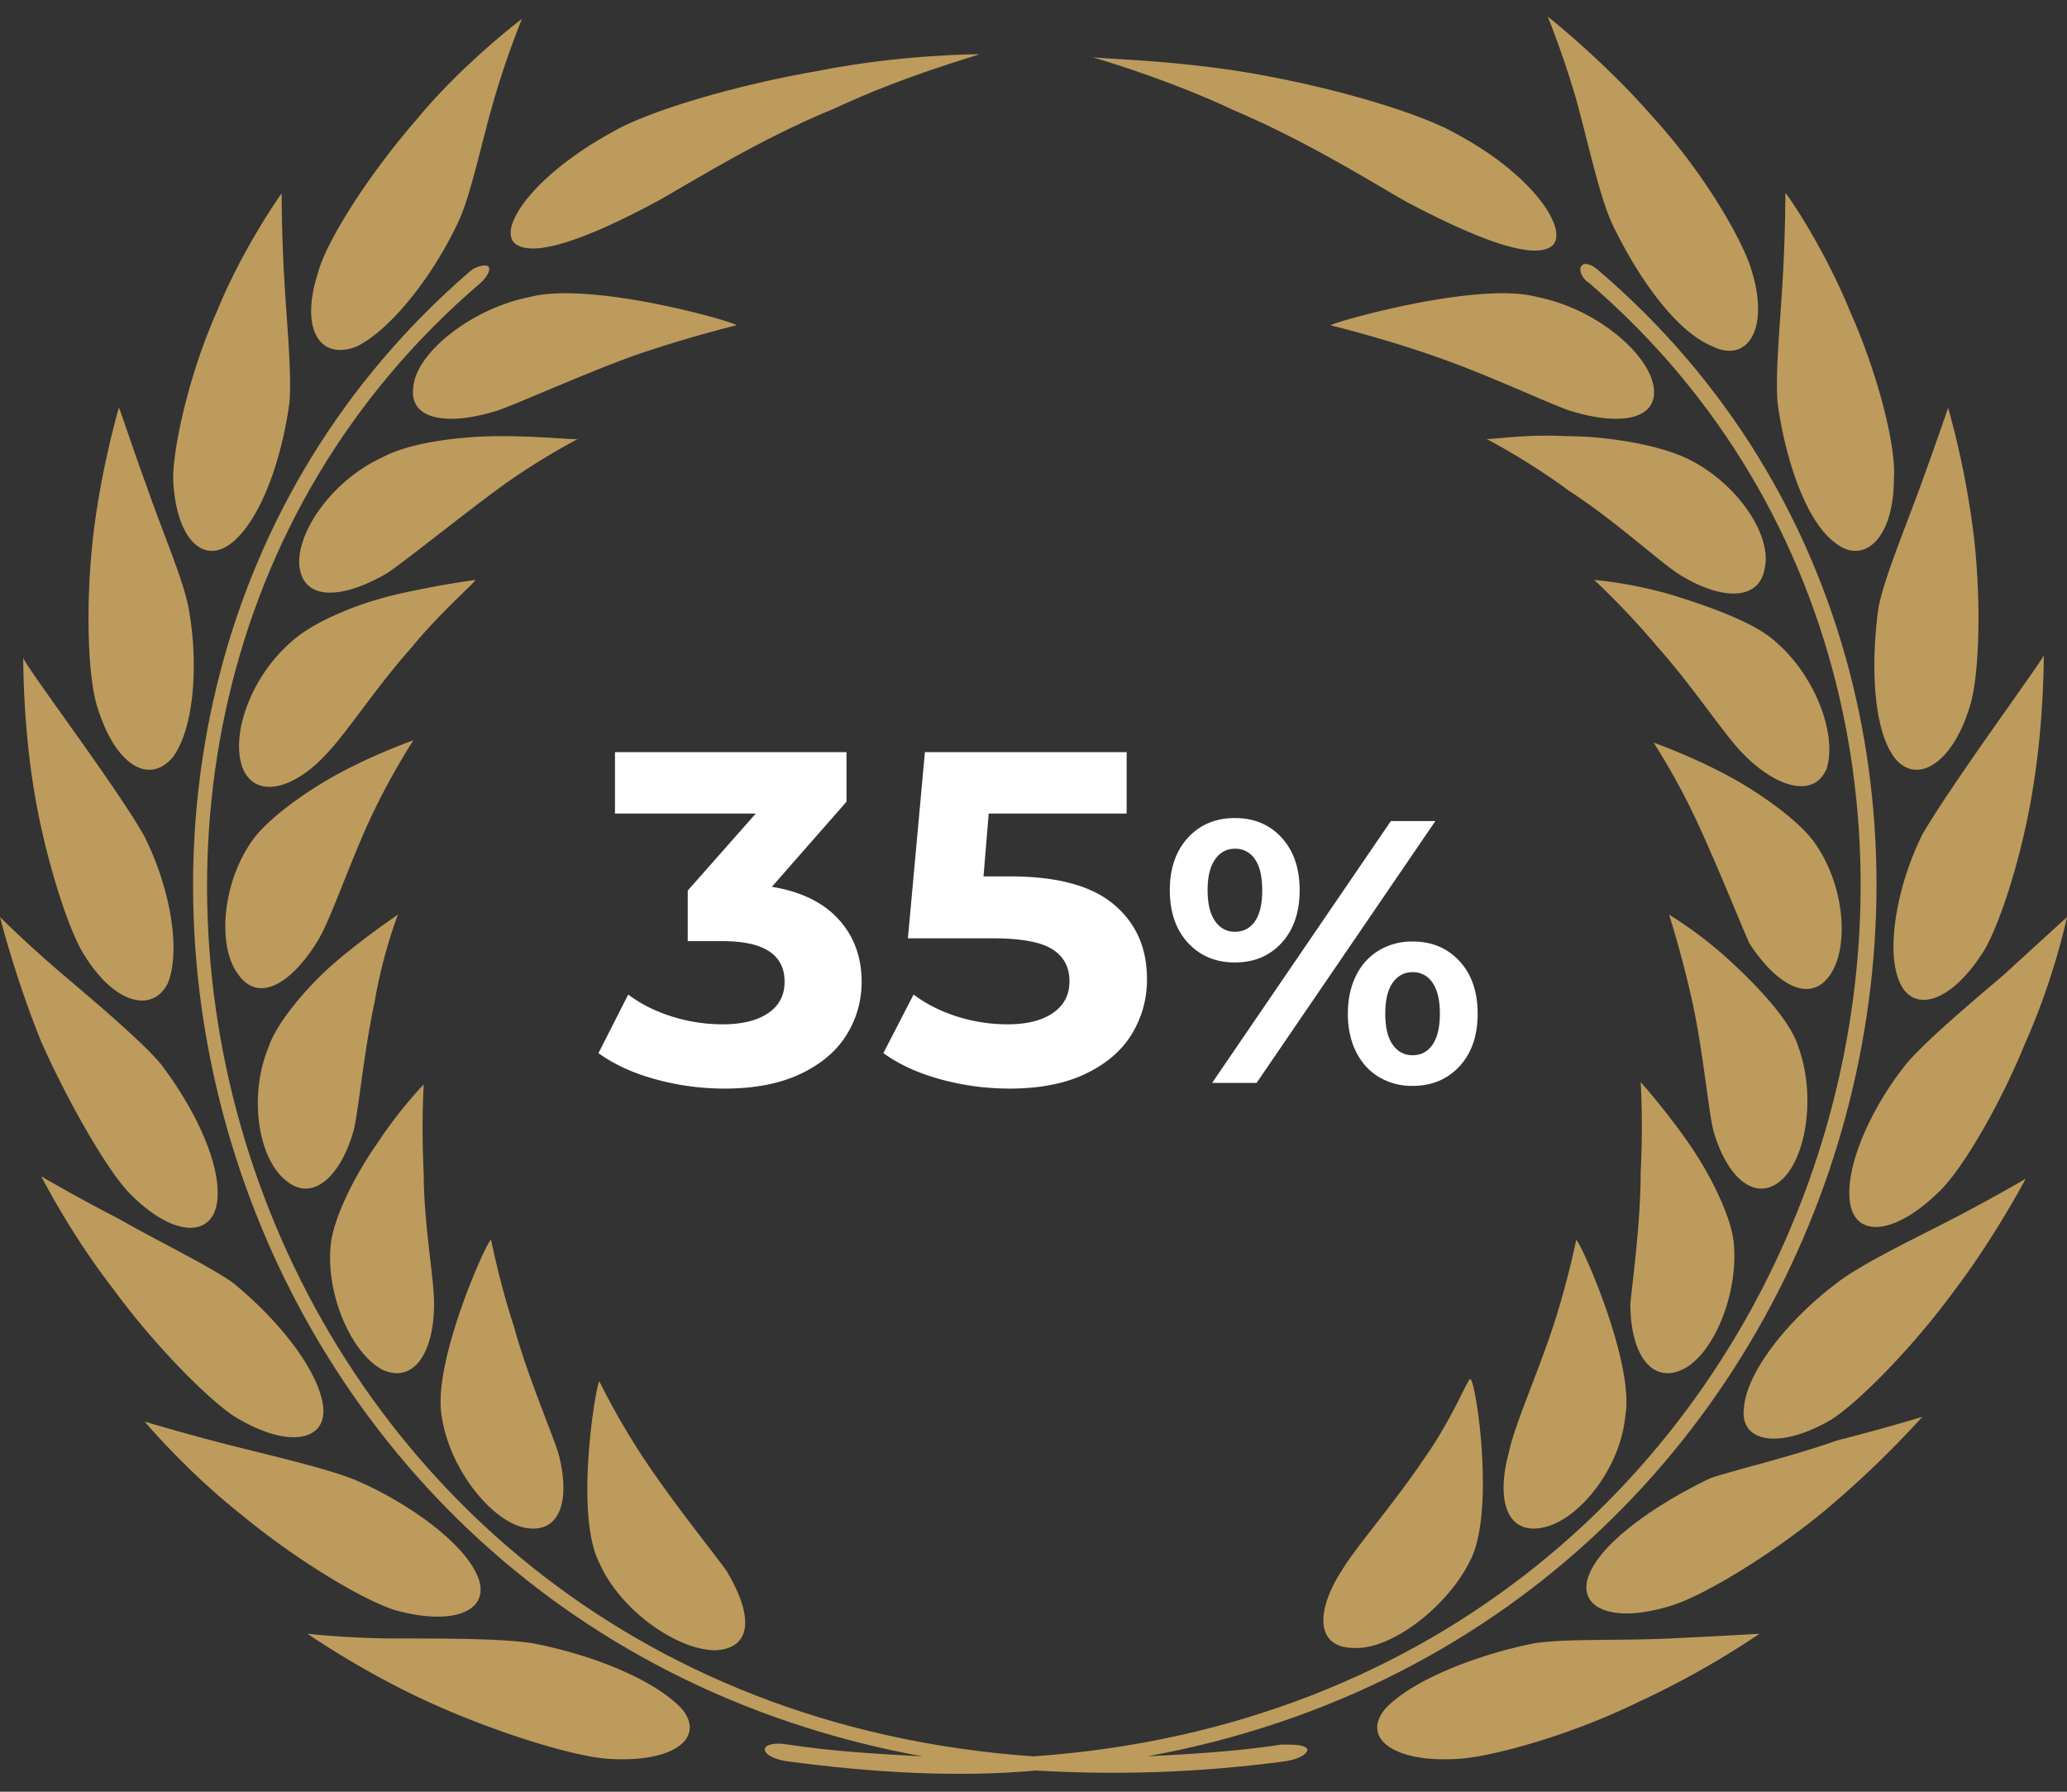 <svg width="105" height="91" viewBox="0 0 105 91" xmlns="http://www.w3.org/2000/svg"><rect x="0" y="0" width="105" height="91" fill="#333333" stroke="none"/><title>percent</title><g fill="none" fill-rule="evenodd"><path d="M39.209 45.04c1.472.24 2.6.788 3.383 1.644.785.856 1.177 1.916 1.177 3.18 0 .976-.256 1.876-.768 2.7-.513.824-1.292 1.484-2.34 1.98-1.049.496-2.332.744-3.852.744-1.185 0-2.348-.156-3.492-.468-1.145-.312-2.116-.756-2.916-1.332l1.512-2.976c.64.48 1.38.852 2.22 1.116.84.264 1.7.396 2.58.396.976 0 1.743-.188 2.303-.564.56-.376.84-.908.84-1.596 0-1.376-1.047-2.064-3.144-2.064h-1.776v-2.568l3.456-3.912H31.24V38.2H43v2.52l-3.791 4.32zm12.12-.528c2.368 0 4.115.472 5.243 1.416 1.129.944 1.692 2.208 1.692 3.792a5.267 5.267 0 0 1-.768 2.796c-.512.84-1.291 1.512-2.34 2.016-1.048.504-2.34.756-3.875.756-1.185 0-2.348-.156-3.492-.468-1.145-.312-2.116-.756-2.916-1.332l1.535-2.976c.64.48 1.376.852 2.209 1.116a8.44 8.44 0 0 0 2.568.396c.976 0 1.743-.192 2.303-.576.56-.384.84-.92.84-1.608 0-.72-.291-1.264-.876-1.632-.584-.368-1.595-.552-3.035-.552H46.12l.864-9.456h10.248v3.12h-7.008l-.263 3.192h1.367zm11.402 4.37c-.975 0-1.77-.332-2.384-.997-.614-.666-.922-1.555-.922-2.67s.308-2.004.922-2.67c.614-.665 1.41-.997 2.384-.997.976 0 1.767.332 2.375.997.609.666.913 1.555.913 2.67s-.304 2.004-.913 2.67c-.608.665-1.4.997-2.374.997zm7.923-7.182h2.261L63.833 55h-2.26l9.081-13.3zm-7.922 5.624c.43 0 .769-.177 1.016-.532.247-.355.37-.88.37-1.577s-.123-1.222-.37-1.577a1.173 1.173 0 0 0-1.017-.532c-.418 0-.753.18-1.007.541-.253.362-.38.884-.38 1.568s.127 1.206.38 1.567c.254.362.59.542 1.008.542zm9.025 7.828a3.26 3.26 0 0 1-1.701-.447c-.5-.297-.89-.725-1.168-1.282-.28-.557-.419-1.203-.419-1.938 0-.735.14-1.38.419-1.938a3.025 3.025 0 0 1 1.168-1.282 3.262 3.262 0 0 1 1.7-.447c.976 0 1.77.332 2.385.998.614.665.921 1.554.921 2.669s-.307 2.004-.921 2.67c-.614.665-1.41.997-2.385.997zm0-1.558c.43 0 .769-.18 1.016-.541.247-.362.37-.884.37-1.568s-.123-1.206-.37-1.568a1.168 1.168 0 0 0-1.016-.541c-.419 0-.754.177-1.008.532-.253.355-.38.88-.38 1.577s.127 1.222.38 1.577c.254.355.59.532 1.008.532z" fill="#FFF"/><g fill-rule="nonzero" fill="#BD9B5C"><path d="M71.531 10.297c3.413 1.796 6.431 2.994 7.35 2.156.788-.839-1.05-3.592-4.856-5.628-1.838-1.078-6.3-2.395-10.5-3.113-4.2-.719-8.137-.719-8.137-.838 0 0 3.806 1.077 7.35 2.754 3.674 1.556 7.087 3.711 8.793 4.67zm6.563 4.79c-3.019-.838-10.5 1.317-10.5 1.437 0 0 2.494.598 5.25 1.556 2.756.958 5.512 2.275 6.825 2.754 2.625.838 4.594.48 4.331-1.197-.263-1.676-2.888-3.951-5.906-4.55zm3.806-3.712c1.313 2.754 3.281 5.508 5.119 6.226 1.706.838 2.887-.838 1.968-3.831-.393-1.437-2.362-4.91-4.987-7.783C81.506 3.113 78.619.838 78.619.838s.787 1.916 1.444 4.19c.656 2.396 1.18 4.91 1.837 6.347zm3.675 11.854c-1.313-.599-3.806-1.078-6.038-1.078-2.23-.12-4.068.24-4.068.12 0 0 2.1 1.078 4.2 2.634 2.231 1.437 4.462 3.473 5.512 4.191 2.231 1.437 4.2 1.437 4.463-.24.393-1.676-1.444-4.43-4.069-5.627zm7.613 4.311c1.443 1.197 3.018-.12 3.018-3.233.132-1.557-.787-5.269-2.231-8.502-1.313-3.233-3.281-6.106-3.281-5.987 0 0 0 2.036-.132 4.31-.13 2.276-.393 4.91-.262 6.347.394 2.874 1.444 5.987 2.888 7.064zm-3.019 5.028c-1.05-.957-3.413-1.796-5.382-2.394-2.1-.599-3.806-.719-3.806-.719s1.575 1.437 3.282 3.473c1.706 1.915 3.28 4.31 4.2 5.268 1.706 1.796 3.675 2.395 4.33.838.526-1.676-.524-4.67-2.624-6.466zm6.037 5.868c1.05 1.436 2.888.478 3.806-2.395.525-1.437.657-5.269.263-8.741a43.681 43.681 0 0 0-1.313-6.586s-.656 1.916-1.443 4.072c-.788 2.155-1.838 4.67-2.1 6.106-.394 2.874-.263 6.107.787 7.544zm-3.281 11.135c1.05-1.437.788-4.67-.787-6.825-.788-1.078-2.757-2.514-4.594-3.472A30.403 30.403 0 0 0 84 37.717s1.181 1.796 2.231 4.071c1.05 2.275 2.1 4.91 2.625 6.107 1.313 2.035 3.019 3.113 4.069 1.676zm3.544.239c.656 1.677 2.625 1.198 4.331-1.556.788-1.317 1.969-4.91 2.494-8.382.525-3.233.525-6.346.525-6.585-.132.36-4.725 6.585-6.169 9.1-1.313 2.634-1.838 5.867-1.181 7.424zm-6.038 10.178c1.313-1.077 1.838-4.31.919-6.825-.394-1.317-2.1-3.113-3.544-4.43-1.575-1.437-3.019-2.275-3.019-2.275s.657 2.035 1.182 4.43c.525 2.395.787 5.269 1.05 6.466.656 2.395 2.1 3.712 3.412 2.634zm11.288-10.417c-1.838 1.557-3.938 3.353-4.856 4.43-1.838 2.275-3.15 5.269-2.888 7.065.263 1.796 2.231 1.676 4.463-.48 1.18-1.077 3.15-4.43 4.462-7.662 1.444-3.233 2.1-6.346 2.1-6.346l-3.281 2.993zm-18.9 16.643c0 2.515 1.05 4.072 2.625 3.353 1.575-.718 2.887-3.831 2.625-6.466-.132-1.317-1.181-3.472-2.363-5.148-1.181-1.677-2.362-2.994-2.362-2.994s.131 2.155 0 4.55c0 2.515-.394 5.388-.525 6.705zm10.369-.957c-2.363 1.796-4.463 4.43-4.594 6.226-.263 1.796 1.837 2.155 4.462.599 1.313-.839 4.069-3.593 6.169-6.466 2.1-2.754 3.675-5.748 3.675-5.748s-1.838 1.078-3.938 2.156c-2.1 1.077-4.593 2.275-5.775 3.233zm-13.125-2.275s-.394 2.035-1.182 4.43c-.787 2.395-1.969 5.029-2.231 6.346-.656 2.395-.131 4.19 1.706 3.831 1.838-.359 3.938-2.993 4.2-5.627.525-2.754-2.362-9.1-2.493-8.98zm6.825 12.093c-2.757 1.317-5.513 3.233-6.17 4.91-.656 1.676 1.182 2.514 4.2 1.556 1.576-.48 4.988-2.515 7.744-4.79a50.618 50.618 0 0 0 4.988-4.79s-1.969.6-4.331 1.198c-2.363.838-4.988 1.437-6.431 1.916zm-14.569-.958c-1.444 2.155-3.413 4.43-4.069 5.508-1.444 2.155-1.444 4.071.525 4.071 1.837.12 4.725-2.035 5.906-4.43 1.313-2.515.263-9.34 0-9.22-.131 0-.918 2.036-2.362 4.071zm12.468 9.1c-2.493.12-5.25 0-6.825.24-3.018.598-6.3 1.915-7.612 3.352-1.181 1.437.394 2.754 3.806 2.515 1.706-.12 5.644-1.198 9.056-2.874a44.448 44.448 0 0 0 6.17-3.472s-2.1.12-4.595.24z"/><path d="M65.1 88.605c-2.362.36-4.594.48-6.825.599 37.406-6.825 49.087-53.043 22.969-75.434-.394-.36-.788-.48-.919-.24-.131.12 0 .599.394.838C107.625 37.478 93.58 86.33 52.5 89.204 11.419 86.33-2.625 37.478 24.413 14.368c.393-.359.524-.718.393-.838s-.656 0-.919.24C-2.23 36.28 9.45 82.379 46.858 89.204c-2.232-.12-4.463-.24-6.826-.599-.656-.12-1.181 0-1.181.24s.394.479 1.05.598c4.462.6 8.794.839 12.731.48 4.069.239 8.269.12 12.731-.48.657-.12 1.05-.359 1.05-.598-.13-.24-.656-.24-1.312-.24zM26.119 12.333c.919.838 3.806-.24 7.35-2.155 1.706-.958 5.118-3.114 8.925-4.67 3.544-1.676 7.481-2.754 7.35-2.754 0 0-3.938 0-8.138.838-4.2.719-8.662 2.036-10.5 3.113-3.937 2.156-5.775 4.79-4.987 5.628z"/><path d="M37.406 16.524c.132-.12-7.35-2.275-10.5-1.437-3.018.599-5.775 2.874-5.906 4.55-.262 1.676 1.706 2.035 4.331 1.197 1.313-.479 4.2-1.796 6.825-2.754a62.23 62.23 0 0 1 5.25-1.556zm-19.293 1.077c1.706-.838 3.806-3.472 5.118-6.226.656-1.317 1.181-3.951 1.838-6.226.656-2.275 1.444-4.191 1.444-4.191s-3.02 2.275-5.382 5.149c-2.494 2.873-4.593 6.226-4.987 7.782-.919 2.874.131 4.43 1.969 3.712zm7.349 4.55c-2.23 0-4.724.36-6.037 1.078-2.625 1.197-4.463 3.951-4.2 5.628.263 1.676 2.231 1.556 4.463.24 1.05-.72 3.412-2.635 5.512-4.192 2.1-1.556 4.2-2.634 4.2-2.634.131.12-1.706-.12-3.938-.12zM11.813 27.54c1.443-1.198 2.493-4.191 2.887-7.065.131-1.437-.131-4.071-.262-6.346-.132-2.275-.132-4.31-.132-4.31s-1.968 2.753-3.281 5.986c-1.444 3.233-2.231 6.945-2.231 8.502.131 3.113 1.575 4.43 3.018 3.232zm8.399 2.634c-2.1.479-4.33 1.437-5.38 2.394-2.1 1.796-3.15 4.79-2.495 6.466.657 1.557 2.626 1.078 4.332-.838.918-.958 2.494-3.353 4.2-5.268 1.575-1.916 3.281-3.353 3.281-3.473 0 0-1.837.24-3.938.719zM8.794 38.436c1.05-1.437 1.312-4.67.787-7.544-.262-1.437-1.312-3.831-2.1-6.106-.787-2.156-1.444-4.191-1.444-4.072 0 0-.918 3.114-1.312 6.586-.394 3.472-.262 7.304.263 8.74.918 2.874 2.624 3.832 3.806 2.396zm7.35 9.339c.656-1.078 1.575-3.832 2.625-6.107 1.05-2.275 2.231-4.07 2.231-4.07s-1.706.598-3.544 1.556c-1.837.958-3.806 2.395-4.593 3.472-1.575 2.156-1.838 5.388-.788 6.825 1.05 1.557 2.756.48 4.069-1.676zM4.2 48.374c1.575 2.634 3.544 3.113 4.331 1.556.656-1.676.131-4.79-1.181-7.423-1.313-2.395-6.037-8.621-6.169-9.1 0 .24 0 3.352.525 6.585.525 3.353 1.707 7.065 2.494 8.382zm10.369 11.614c1.312 1.078 2.756-.24 3.412-2.634.263-1.197.525-4.071 1.05-6.466.394-2.395 1.181-4.43 1.181-4.43s-1.443.958-3.018 2.275c-1.575 1.317-3.15 3.233-3.544 4.43-1.05 2.515-.525 5.748.919 6.825zm-8.006.599c2.23 2.275 4.2 2.275 4.462.479.262-1.796-1.05-4.67-2.888-7.065-.918-1.077-3.018-2.873-4.856-4.43C1.444 48.014 0 46.578 0 46.578s.787 3.113 2.1 6.346c1.444 3.233 3.413 6.585 4.463 7.663zm12.862 8.98c1.575.719 2.625-.838 2.625-3.353 0-1.317-.525-4.07-.525-6.585-.131-2.515 0-4.55 0-4.55s-1.181 1.197-2.362 2.993c-1.182 1.677-2.232 3.832-2.363 5.15-.262 2.514 1.05 5.507 2.625 6.345zm-7.481 2.395c2.756 1.676 4.725 1.197 4.462-.599-.262-1.796-2.231-4.31-4.593-6.226-1.182-.838-3.676-2.036-5.776-3.233-2.1-1.078-3.937-2.155-3.937-2.155s1.444 2.873 3.675 5.747c2.1 2.874 4.856 5.628 6.169 6.466zm14.7 5.628c1.837.359 2.362-1.437 1.706-3.832-.394-1.197-1.575-3.951-2.231-6.346-.788-2.395-1.181-4.55-1.181-4.43-.132-.12-3.02 6.226-2.494 8.98.393 2.634 2.494 5.268 4.2 5.627zm-2.363 2.514c-.656-1.676-3.412-3.712-6.168-4.91-1.444-.598-4.07-1.197-6.432-1.795C9.32 72.8 7.35 72.2 7.35 72.2s2.1 2.515 4.988 4.79c2.756 2.275 6.168 4.31 7.743 4.79 3.019.837 4.857 0 4.2-1.677zm12.075 3.712c1.969-.12 1.838-1.916.525-4.071-.787-1.078-2.625-3.353-4.069-5.508a36.754 36.754 0 0 1-2.362-4.071c-.131-.12-1.313 6.705 0 9.22 1.05 2.394 3.938 4.43 5.906 4.43zm-9.318-.359c-1.576-.24-4.332-.24-6.826-.24-2.493 0-4.593-.24-4.593-.24s2.756 1.916 6.169 3.473c3.412 1.557 7.35 2.754 9.056 2.874 3.412.24 4.987-1.078 3.806-2.515-1.313-1.437-4.462-2.754-7.612-3.352z"/></g></g></svg>